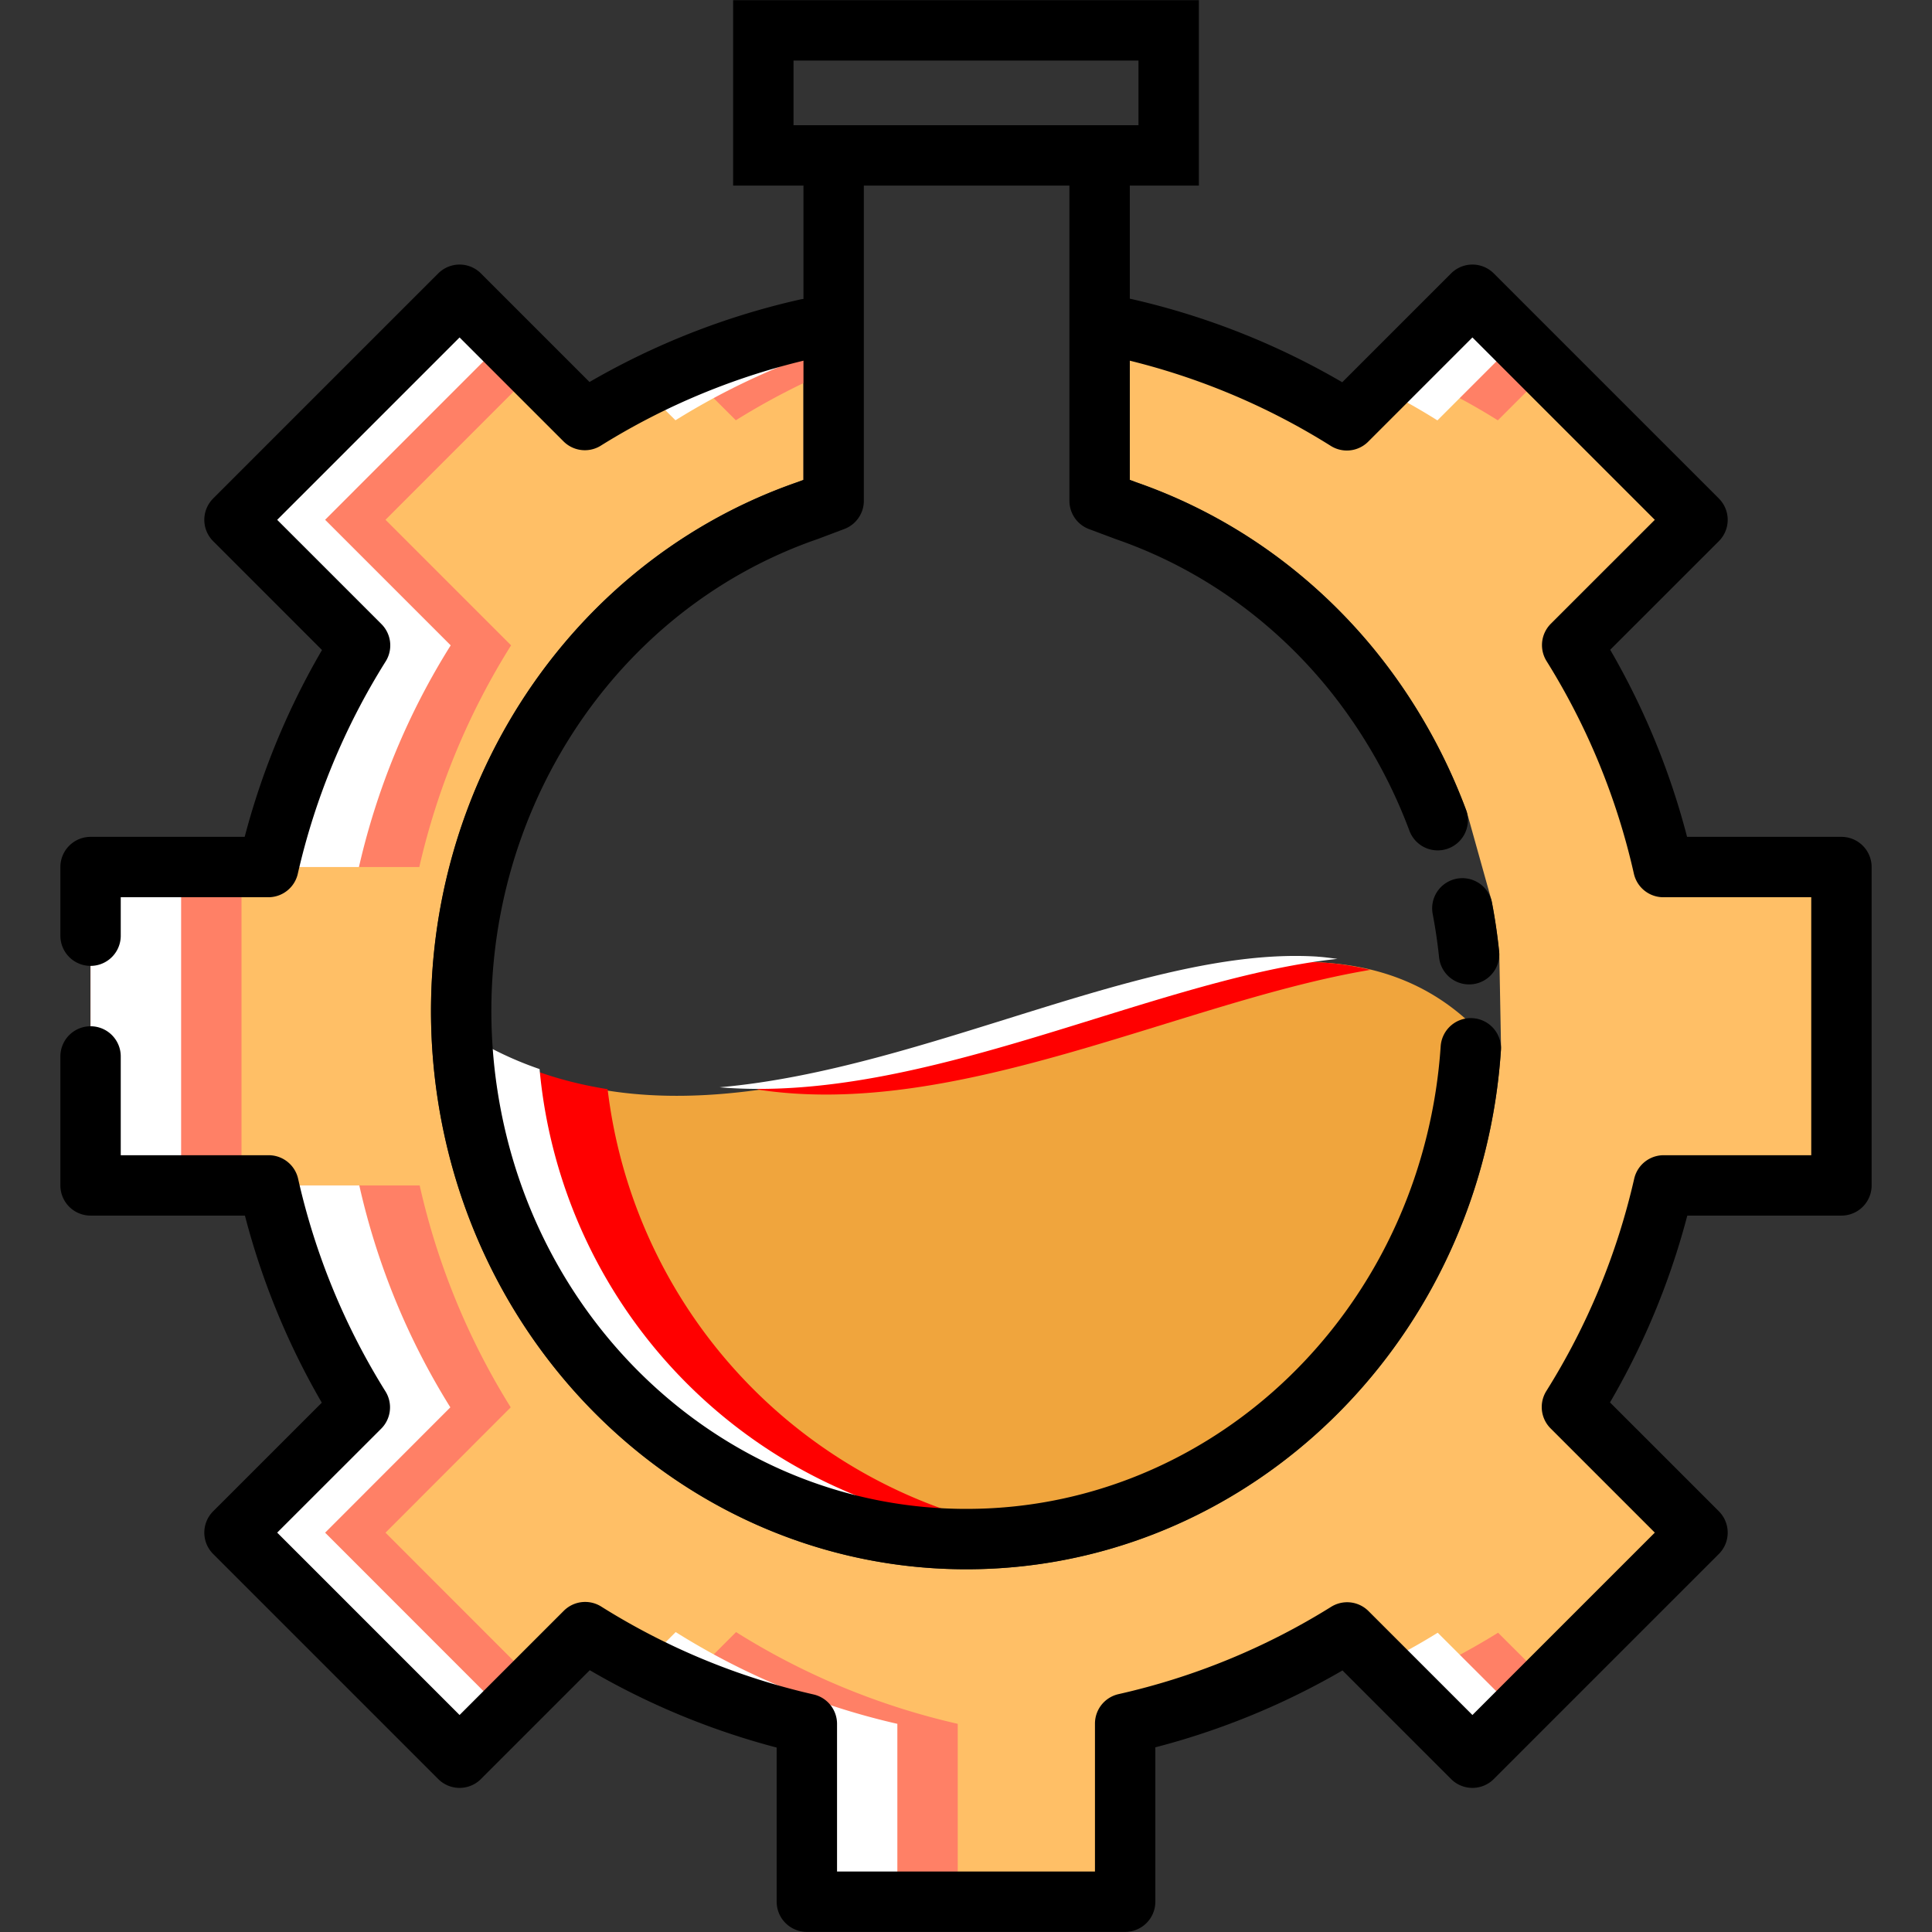 <svg xmlns="http://www.w3.org/2000/svg" viewBox="0 0 32 32" id="Glass">
  <rect x="0" y="0" width="32" height="32" fill="#333333" stroke="none"/>
  <g transform="translate(-114 -1070.362)" fill="#3a3636" class="color000000 svgShape">
    <path fill="#ffbf66" d="m121.611 1075.244-3.726 3.727 2.08 2.08a11.867 11.867 0 0 0-1.52 3.672H115.5v5.273h2.951a11.858 11.858 0 0 0 1.508 3.676l-2.074 2.076 3.726 3.727 2.08-2.08c1.13.709 2.372 1.223 3.672 1.52v2.945h5.274v-2.952a11.856 11.856 0 0 0 3.676-1.507l2.076 2.074 3.726-3.727-2.08-2.08a11.867 11.867 0 0 0 1.52-3.672h2.945v-5.273h-2.951a11.858 11.858 0 0 0-1.508-3.676l2.074-2.076-3.726-3.727-2.08 2.08a11.867 11.867 0 0 0-3.596-1.498v2.485l.107.039a8.762 8.762 0 0 1 2.772 1.582 9.031 9.031 0 0 1 2.013 2.41c.265.456.49.934.676 1.432l.014.037.408 1.46a9.55 9.55 0 0 1 .13.885l.029 1.559-.002.043a9.711 9.711 0 0 1-.092.836c-.695 4.462-4.404 7.76-8.764 7.76-4.36 0-8.063-3.31-8.752-7.772-.688-4.462 1.825-8.804 5.96-10.236l.095-.035v-2.484c-1.28.294-2.504.796-3.62 1.492z" color="#000" overflow="visible" style="isolation:auto;mix-blend-mode:normal" class="colorf8d459 svgShape"></path>
    <path fill="#ff8066" d="m121.611 1075.244-3.726 3.727 2.08 2.08a11.867 11.867 0 0 0-1.52 3.672h2.5c.297-1.3.81-2.542 1.52-3.672l-2.08-2.08 2.476-2.477-1.25-1.25zm16.778 0-1.225 1.225c.568.243 1.12.526 1.645.855l.83-.83-1.25-1.25zm-6.389.56h.647H132zm-4.637.01a11.85 11.85 0 0 0-2.029.657l.854.852c.577-.36 1.184-.667 1.812-.922v-.586h-.637zm-11.863 8.909v5.273h2.5v-5.273h-2.5zm2.951 5.273a11.858 11.858 0 0 0 1.508 3.676l-2.074 2.076 3.726 3.727 1.25-1.25-2.476-2.477 2.074-2.076a11.858 11.858 0 0 1-1.508-3.676h-2.5zm7.74 7.399-.855.855c.654.28 1.33.506 2.027.664v2.946h2.5v-2.946c-1.3-.296-2.542-.81-3.672-1.52zm12.622.01a11.86 11.86 0 0 1-1.647.851l1.223 1.223 1.25-1.25-.826-.824z" color="#000" overflow="visible" style="isolation:auto;mix-blend-mode:normal" class="colorfaa660 svgShape"></path>
    <path fill="#ffffff" d="m121.611 1075.244-3.726 3.727 2.08 2.08a11.867 11.867 0 0 0-1.52 3.672h1.5c.297-1.3.81-2.542 1.52-3.672l-2.08-2.08 2.976-2.977-.75-.75zm16.778 0-1.541 1.541c.327.166.65.344.96.54l1.33-1.33-.75-.75zm-6.389.56h.643H132zm-4.637.01c-.942.213-1.851.542-2.713.974l.538.535a11.84 11.84 0 0 1 2.812-1.276v-.232h-.637zm-11.863 8.909v5.273h1.5v-5.273h-1.5zm2.951 5.273a11.858 11.858 0 0 0 1.508 3.676l-2.074 2.076 3.726 3.727.75-.75-2.976-2.977 2.074-2.076a11.858 11.858 0 0 1-1.508-3.676h-1.5zm6.74 7.399-.539.539c.86.434 1.769.766 2.711.98v2.946h1.5v-2.946c-1.3-.296-2.542-.81-3.672-1.52zm12.622.01c-.313.195-.635.37-.963.535l1.539 1.539.75-.75-1.326-1.324z" color="#000" overflow="visible" style="isolation:auto;mix-blend-mode:normal" class="colorffffff svgShape"></path>
    <path fill="#f0a53d" d="M138.451 1087.403a8.451 8.451 0 1 1-16.902 0c5.378 3.842 13.06-3.841 16.902 0z" class="color3ddef0 svgShape"></path>
    <path fill="#ff0000" d="M135.926 1086.307c-2.684-.175-6.12 1.656-9.399 2.098 3.316.52 7.058-1.46 10.17-1.979a4.563 4.563 0 0 0-.771-.12zm-14.377 1.096a8.451 8.451 0 0 0 8.451 8.45c.418 0 .825-.038 1.227-.097a8.445 8.445 0 0 1-7.163-7.354c-.874-.139-1.722-.433-2.515-1z" class="color00a5ff svgShape"></path>
    <path fill="#ffffff" d="M135.826 1086.207c-2.822-.184-6.48 1.863-9.908 2.164 3.392.285 7.17-1.799 10.234-2.127-.108-.013-.215-.03-.326-.036zm-14.377 1.096a8.451 8.451 0 0 0 8.451 8.451c.246 0 .487-.015.727-.035a8.448 8.448 0 0 1-7.69-7.65 5.763 5.763 0 0 1-1.488-.766z" class="colorffffff svgShape"></path>
    <path fill="none" stroke="#000000" stroke-linecap="round" stroke-linejoin="round" d="M132.213 1073.018v5.639l.443.166c.974.338 1.854.85 2.614 1.491.38.32.731.674 1.05 1.056a8.924 8.924 0 0 1 1.493 2.577m.408 1.46c.048.25.085.504.112.76m.028 1.558a9.16 9.16 0 0 1-.088.792c-.66 4.232-4.162 7.34-8.269 7.337-4.107 0-7.605-3.116-8.258-7.35-.654-4.233 1.731-8.336 5.63-9.685l.432-.163v-5.638" class="colorStroke000000 svgStroke"></path>
    <rect width="6.714" height="2.071" x="126.643" y="1070.865" fill="none" stroke="#000000" stroke-linecap="square" rx="0" ry="1.035" class="colorStroke000000 svgStroke"></rect>
    <path fill="none" stroke="#000000" stroke-linecap="round" stroke-linejoin="round" d="M127.364 1075.81a11.862 11.862 0 0 0-3.677 1.509l-2.075-2.075-3.728 3.728 2.08 2.08a11.863 11.863 0 0 0-1.519 3.671H115.5v1.137m0 2v2.136h2.95a11.864 11.864 0 0 0 1.51 3.676l-2.076 2.075 3.728 3.728 2.08-2.08c1.13.71 2.371 1.223 3.672 1.52v2.945h5.272v-2.95a11.862 11.862 0 0 0 3.677-1.51l2.075 2.075 3.728-3.728-2.08-2.08c.709-1.13 1.222-2.37 1.519-3.671h2.945v-5.273h-2.95a11.864 11.864 0 0 0-1.51-3.676l2.076-2.075-3.728-3.728-2.08 2.08a11.863 11.863 0 0 0-3.672-1.52" color="#000" overflow="visible" style="isolation:auto;mix-blend-mode:normal" class="colorStroke000000 svgStroke"></path>
  </g>
</svg>
